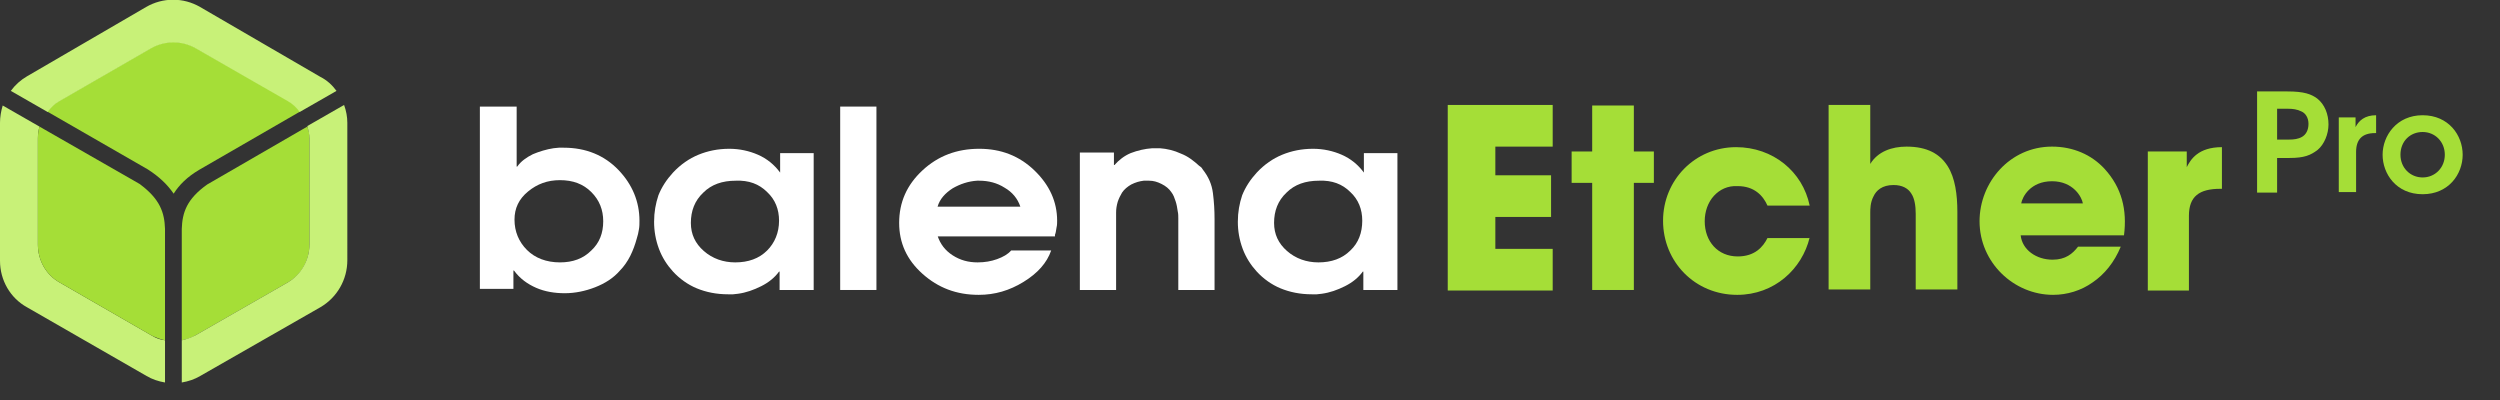<?xml version="1.0" encoding="utf-8"?>
<!-- Generator: Adobe Illustrator 22.1.0, SVG Export Plug-In . SVG Version: 6.00 Build 0)  -->
<svg version="1.1" id="Ebene_1" xmlns="http://www.w3.org/2000/svg" xmlns:xlink="http://www.w3.org/1999/xlink" x="0px" y="0px"
	 viewBox="0 0 462.1 74" style="enable-background:new 0 0 462.1 74;" xml:space="preserve">
<rect x="0" y="0" width="462.1" height="74" fill="#333333" stroke="none"/>
<style type="text/css">
	.st0{fill:#FFFFFF;}
	.st1{fill:#A5DE37;}
	.st2{fill-rule:evenodd;clip-rule:evenodd;fill:#A5DE37;}
	.st3{fill:#C8F178;}
</style>
<g>
	<path class="st0" d="M88.8,19.7h6.7v11.1h0.1c0.7-1,1.7-1.7,2.9-2.3c1.2-0.5,2.5-0.9,3.8-1.1c0.3,0,0.7-0.1,1-0.1
		c0.3,0,0.6,0,0.9,0c4.1,0,7.5,1.4,10.1,4.1c2.6,2.7,3.9,5.9,3.9,9.4c0,0.5,0,1.1-0.1,1.6c-0.1,0.6-0.2,1.1-0.4,1.7
		c-0.3,1.1-0.7,2.2-1.2,3.2c-0.5,1-1.2,2-1.9,2.7c-1.2,1.4-2.8,2.4-4.6,3.1c-1.8,0.7-3.7,1.1-5.6,1.1c-1.9,0-3.7-0.3-5.3-1
		c-1.6-0.7-3-1.7-4.1-3.2l-0.1,0v3.4h-6.2V19.7z M97.6,35.4c-1.7,1.4-2.5,3.1-2.5,5.2c0,2.2,0.8,4.1,2.3,5.6
		c1.5,1.5,3.6,2.3,6.1,2.3c2.4,0,4.3-0.7,5.8-2.2c1.5-1.4,2.2-3.2,2.2-5.4c0-2.1-0.7-3.9-2.2-5.4c-1.5-1.5-3.4-2.2-5.8-2.2
		C101.2,33.3,99.3,34,97.6,35.4z"/>
	<path class="st0" d="M150.3,53.6h-6.2v-3.4h-0.1c-0.8,1.1-1.9,2-3.3,2.7c-1.4,0.7-2.8,1.2-4.3,1.4c-0.3,0-0.6,0.1-0.9,0.1
		c-0.3,0-0.6,0-0.9,0c-2.2,0-4.1-0.4-5.8-1.1c-1.7-0.7-3.2-1.8-4.4-3.1c-1.1-1.2-2-2.6-2.6-4.2c-0.6-1.6-0.9-3.3-0.9-5
		c0-1.8,0.3-3.4,0.8-4.9c0.6-1.5,1.5-2.9,2.7-4.2c1.4-1.5,3-2.6,4.7-3.3c1.7-0.7,3.6-1.1,5.7-1.1c1.9,0,3.7,0.4,5.3,1.1
		c1.6,0.7,3,1.8,4.1,3.3v-3.6h6.2V53.6z M144,40.8c0-2.1-0.7-3.9-2.2-5.3c-1.5-1.5-3.4-2.2-5.8-2.1c-2.5,0-4.5,0.7-6,2.2
		c-1.6,1.5-2.3,3.4-2.3,5.6c0,2.1,0.8,3.8,2.4,5.2c1.6,1.4,3.6,2.1,5.8,2.1c2.4,0,4.4-0.7,5.9-2.2C143.2,44.9,144,43,144,40.8
		L144,40.8z"/>
	<path class="st0" d="M155.3,19.7h6.7v33.9h-6.7V19.7z"/>
	<path class="st0" d="M173.3,43.6c0.5,1.5,1.4,2.7,2.8,3.6c1.4,0.9,2.9,1.3,4.6,1.3c1.3,0,2.5-0.2,3.6-0.6c1.1-0.4,2-0.9,2.6-1.6
		l7.4,0c-0.8,2.3-2.5,4.2-5.1,5.8c-2.6,1.6-5.3,2.4-8.3,2.4c-4.1,0-7.5-1.3-10.4-3.9c-2.9-2.6-4.3-5.7-4.3-9.4c0-3.8,1.4-7,4.3-9.7
		c2.9-2.7,6.4-4,10.5-4c4,0,7.4,1.3,10.2,4c2.8,2.7,4.2,5.8,4.2,9.3c0,0.4,0,0.8-0.1,1.2c-0.1,0.4-0.1,0.8-0.2,1.1
		c0,0.1-0.1,0.2-0.1,0.3c0,0.1,0,0.2,0,0.3H173.3z M188.6,38.2c-0.5-1.5-1.5-2.7-2.9-3.5c-1.4-0.9-3-1.3-4.7-1.3c-0.1,0-0.1,0-0.2,0
		c-0.1,0-0.1,0-0.2,0c-1.6,0.1-3.1,0.6-4.5,1.4c-1.4,0.9-2.4,2-2.8,3.4H188.6z"/>
	<path class="st0" d="M199.7,28.2h6.2v2.3h0.1c0.8-0.9,1.8-1.7,3-2.2c1.3-0.5,2.6-0.8,4-0.9c0.1,0,0.2,0,0.3,0c0.1,0,0.2,0,0.3,0
		c0.1,0,0.3,0,0.4,0c0.1,0,0.3,0,0.4,0c1.3,0.1,2.6,0.4,3.9,1c1.3,0.5,2.3,1.3,3.3,2.2c0.1,0.1,0.3,0.2,0.4,0.3
		c0.1,0.1,0.2,0.2,0.3,0.4c1.1,1.4,1.7,2.8,1.9,4.4s0.3,3.1,0.3,4.8v13.1h-6.7v-12c0-0.4,0-0.8,0-1.2c0-0.4,0-0.9-0.1-1.3
		c-0.1-0.7-0.2-1.3-0.4-1.9c-0.2-0.6-0.4-1.2-0.8-1.7c-0.4-0.6-1-1.1-1.8-1.5c-0.8-0.4-1.5-0.6-2.3-0.6c0,0-0.1,0-0.1,0
		c-0.1,0-0.1,0-0.2,0c-0.1,0-0.2,0-0.3,0c-0.1,0-0.2,0-0.4,0c-0.8,0.1-1.5,0.3-2.3,0.7c-0.7,0.4-1.3,0.9-1.7,1.5
		c-0.3,0.5-0.6,1.1-0.8,1.7c-0.2,0.7-0.3,1.3-0.3,2c0,0.4,0,0.8,0,1.2c0,0.4,0,0.8,0,1.1c0,0.1,0,0.2,0,0.3c0,0.1,0,0.1,0,0.2v11.5
		h-6.7V28.2z"/>
	<path class="st0" d="M258.2,53.6H252v-3.4h-0.1c-0.8,1.1-1.9,2-3.3,2.7c-1.4,0.7-2.8,1.2-4.3,1.4c-0.3,0-0.6,0.1-0.9,0.1
		c-0.3,0-0.6,0-0.9,0c-2.2,0-4.1-0.4-5.8-1.1c-1.7-0.7-3.2-1.8-4.4-3.1c-1.1-1.2-2-2.6-2.6-4.2c-0.6-1.6-0.9-3.3-0.9-5
		c0-1.8,0.3-3.4,0.8-4.9c0.6-1.5,1.5-2.9,2.7-4.2c1.4-1.5,3-2.6,4.7-3.3c1.7-0.7,3.6-1.1,5.7-1.1c1.9,0,3.7,0.4,5.3,1.1
		c1.6,0.7,3,1.8,4.1,3.3v-3.6h6.2V53.6z M251.8,40.8c0-2.1-0.7-3.9-2.2-5.3c-1.5-1.5-3.4-2.2-5.8-2.1c-2.5,0-4.5,0.7-6,2.2
		c-1.6,1.5-2.3,3.4-2.3,5.6c0,2.1,0.8,3.8,2.4,5.2c1.6,1.4,3.6,2.1,5.8,2.1c2.4,0,4.4-0.7,5.9-2.2C251.1,44.9,251.8,43,251.8,40.8
		L251.8,40.8z"/>
</g>
<path class="st1" d="M267.6,19.4h19.4v7.7h-10.6v5.3h10.3v7.7h-10.3V46h10.6v7.7h-19.4V19.4z"/>
<path class="st1" d="M294.3,33.8h-3.8V28h3.8v-8.5h7.7V28h3.7v5.8H302v19.8h-7.7V33.8z"/>
<path class="st1" d="M334.5,43.9c-1.4,5.8-6.5,10.6-13.4,10.6c-7.8,0-13.7-6.1-13.7-13.7c0-7.5,5.9-13.6,13.5-13.6
	c6.8,0,12.3,4.5,13.6,10.8h-7.8c-0.8-1.8-2.4-3.6-5.5-3.6c-1.8-0.1-3.3,0.6-4.4,1.8c-1.1,1.2-1.7,2.9-1.7,4.7c0,3.7,2.4,6.5,6.1,6.5
	c3.2,0,4.7-1.8,5.5-3.4H334.5z"/>
<path class="st1" d="M338,19.4h7.7v7.7v3.2c1.4-2.3,4-3.2,6.7-3.2c3.9,0,6.2,1.4,7.6,3.6c1.4,2.2,1.8,5.3,1.8,8.5v14.3h-7.7v-14
	c0-1.4-0.2-2.8-0.8-3.7c-0.6-1-1.7-1.6-3.3-1.6c-2.1,0-3.2,1-3.7,2.1c-0.6,1.1-0.6,2.4-0.6,3v14.2H338V19.4z"/>
<path class="st1" d="M373.5,43.5c0.3,2.7,2.9,4.5,5.9,4.5c2.4,0,3.7-1.1,4.7-2.4h7.9c-1.2,2.9-3,5.1-5.2,6.6
	c-2.1,1.5-4.7,2.3-7.3,2.3c-7.3,0-13.6-6-13.6-13.6c0-7.2,5.6-13.8,13.4-13.8c3.9,0,7.3,1.5,9.7,4.1c3.2,3.5,4.2,7.6,3.6,12.3H373.5
	z M385,37.6c-0.2-1.2-1.8-4.1-5.7-4.1c-4,0-5.5,2.9-5.7,4.1H385z"/>
<path class="st1" d="M397,28h7.2v2.9c0.7-1.4,2.1-3.7,6.5-3.7v7.7h-0.3c-3.9,0-5.8,1.4-5.8,5v13.8H397V28z"/>
<path class="st2" d="M443.7,28.6L443.7,28.6c0,2.4,1.8,4.2,4.1,4.2s4.1-1.8,4.1-4.2s-1.8-4.2-4.1-4.2S443.7,26.1,443.7,28.6z
	 M440.4,28.6L440.4,28.6c0-3.5,2.6-7.3,7.4-7.3c4.8,0,7.4,3.7,7.4,7.3c0,3.6-2.6,7.3-7.4,7.3C442.9,35.9,440.4,32.1,440.4,28.6z
	 M432.3,35.5V21.7h3.1v1.8c0.6-1.2,1.7-2.2,3.8-2.2v3.3h-0.2c-2.3,0-3.5,1.1-3.5,3.5v7.4H432.3z M420.9,20.2v5.6h2.2
	c0.9,0,1.7-0.1,2.4-0.5c0.7-0.4,1.2-1.2,1.2-2.4c0-1.2-0.6-2-1.3-2.3c-0.8-0.4-1.6-0.5-2.5-0.5H420.9z M417.2,16.9h5.6
	c3.1,0,4.4,0.5,5.5,1.3c1.4,1.1,2.1,2.9,2.1,4.8c0,1.8-0.8,3.7-2,4.7c-1.3,1-2.5,1.5-5.2,1.5h-2.3v6.4h-3.7V16.9z"/>
<g>
	<path class="st1" d="M33.6,42.3v20.6c0.9-0.2,1.7-0.4,2.5-0.9l17.1-9.8c2.5-1.4,4-4.1,4-7V25.7c0-0.8-0.1-1.6-0.4-2.3L38.3,34.1
		C34.5,36.8,33.7,39.3,33.6,42.3z"/>
	<path class="st3" d="M63.6,19.4l-6.8,3.9c0.2,0.7,0.4,1.5,0.4,2.3v19.6c0,2.9-1.6,5.6-4,7L36.1,62c-0.8,0.4-1.6,0.7-2.5,0.9v7.8
		c1.2-0.2,2.4-0.6,3.4-1.2l22.2-12.7c3.1-1.8,5-5.1,5-8.7V22.7C64.2,21.6,64,20.5,63.6,19.4z"/>
	<path class="st1" d="M32.1,35.8c1-1.6,2.5-3.1,4.7-4.4l18.7-10.8c-0.6-0.8-1.4-1.5-2.2-2L36.1,8.8c-2.5-1.4-5.6-1.4-8.1,0l-17,9.8
		c-0.9,0.5-1.6,1.2-2.3,2l18.6,10.7C29.5,32.7,31,34.2,32.1,35.8z"/>
	<path class="st3" d="M11,18.7l17-9.8c2.5-1.4,5.6-1.4,8.1,0l17.1,9.8c0.9,0.5,1.6,1.2,2.2,2l6.8-3.9c-0.8-1.1-1.8-2-3-2.6L37,1.3
		c-3.1-1.8-6.9-1.8-10,0L5,14.1c-1.2,0.7-2.2,1.6-3,2.7l6.8,3.9C9.4,19.9,10.1,19.2,11,18.7z"/>
	<path class="st3" d="M28,62l-17-9.8c-2.5-1.4-4-4.1-4-7V25.6c0-0.8,0.1-1.5,0.3-2.2l-6.8-3.9C0.2,20.5,0,21.6,0,22.7v25.5
		c0,3.6,1.9,6.9,5,8.6l22.1,12.7c1,0.6,2.2,1,3.4,1.2v-7.8C29.6,62.8,28.8,62.5,28,62z"/>
	<path class="st1" d="M25.8,34L7.3,23.4C7.1,24.1,7,24.9,7,25.6v19.6c0,2.9,1.5,5.6,4,7L28,62c0.8,0.4,1.6,0.7,2.5,0.9V42.3
		C30.4,39.3,29.6,36.8,25.8,34z"/>
</g>
</svg>
